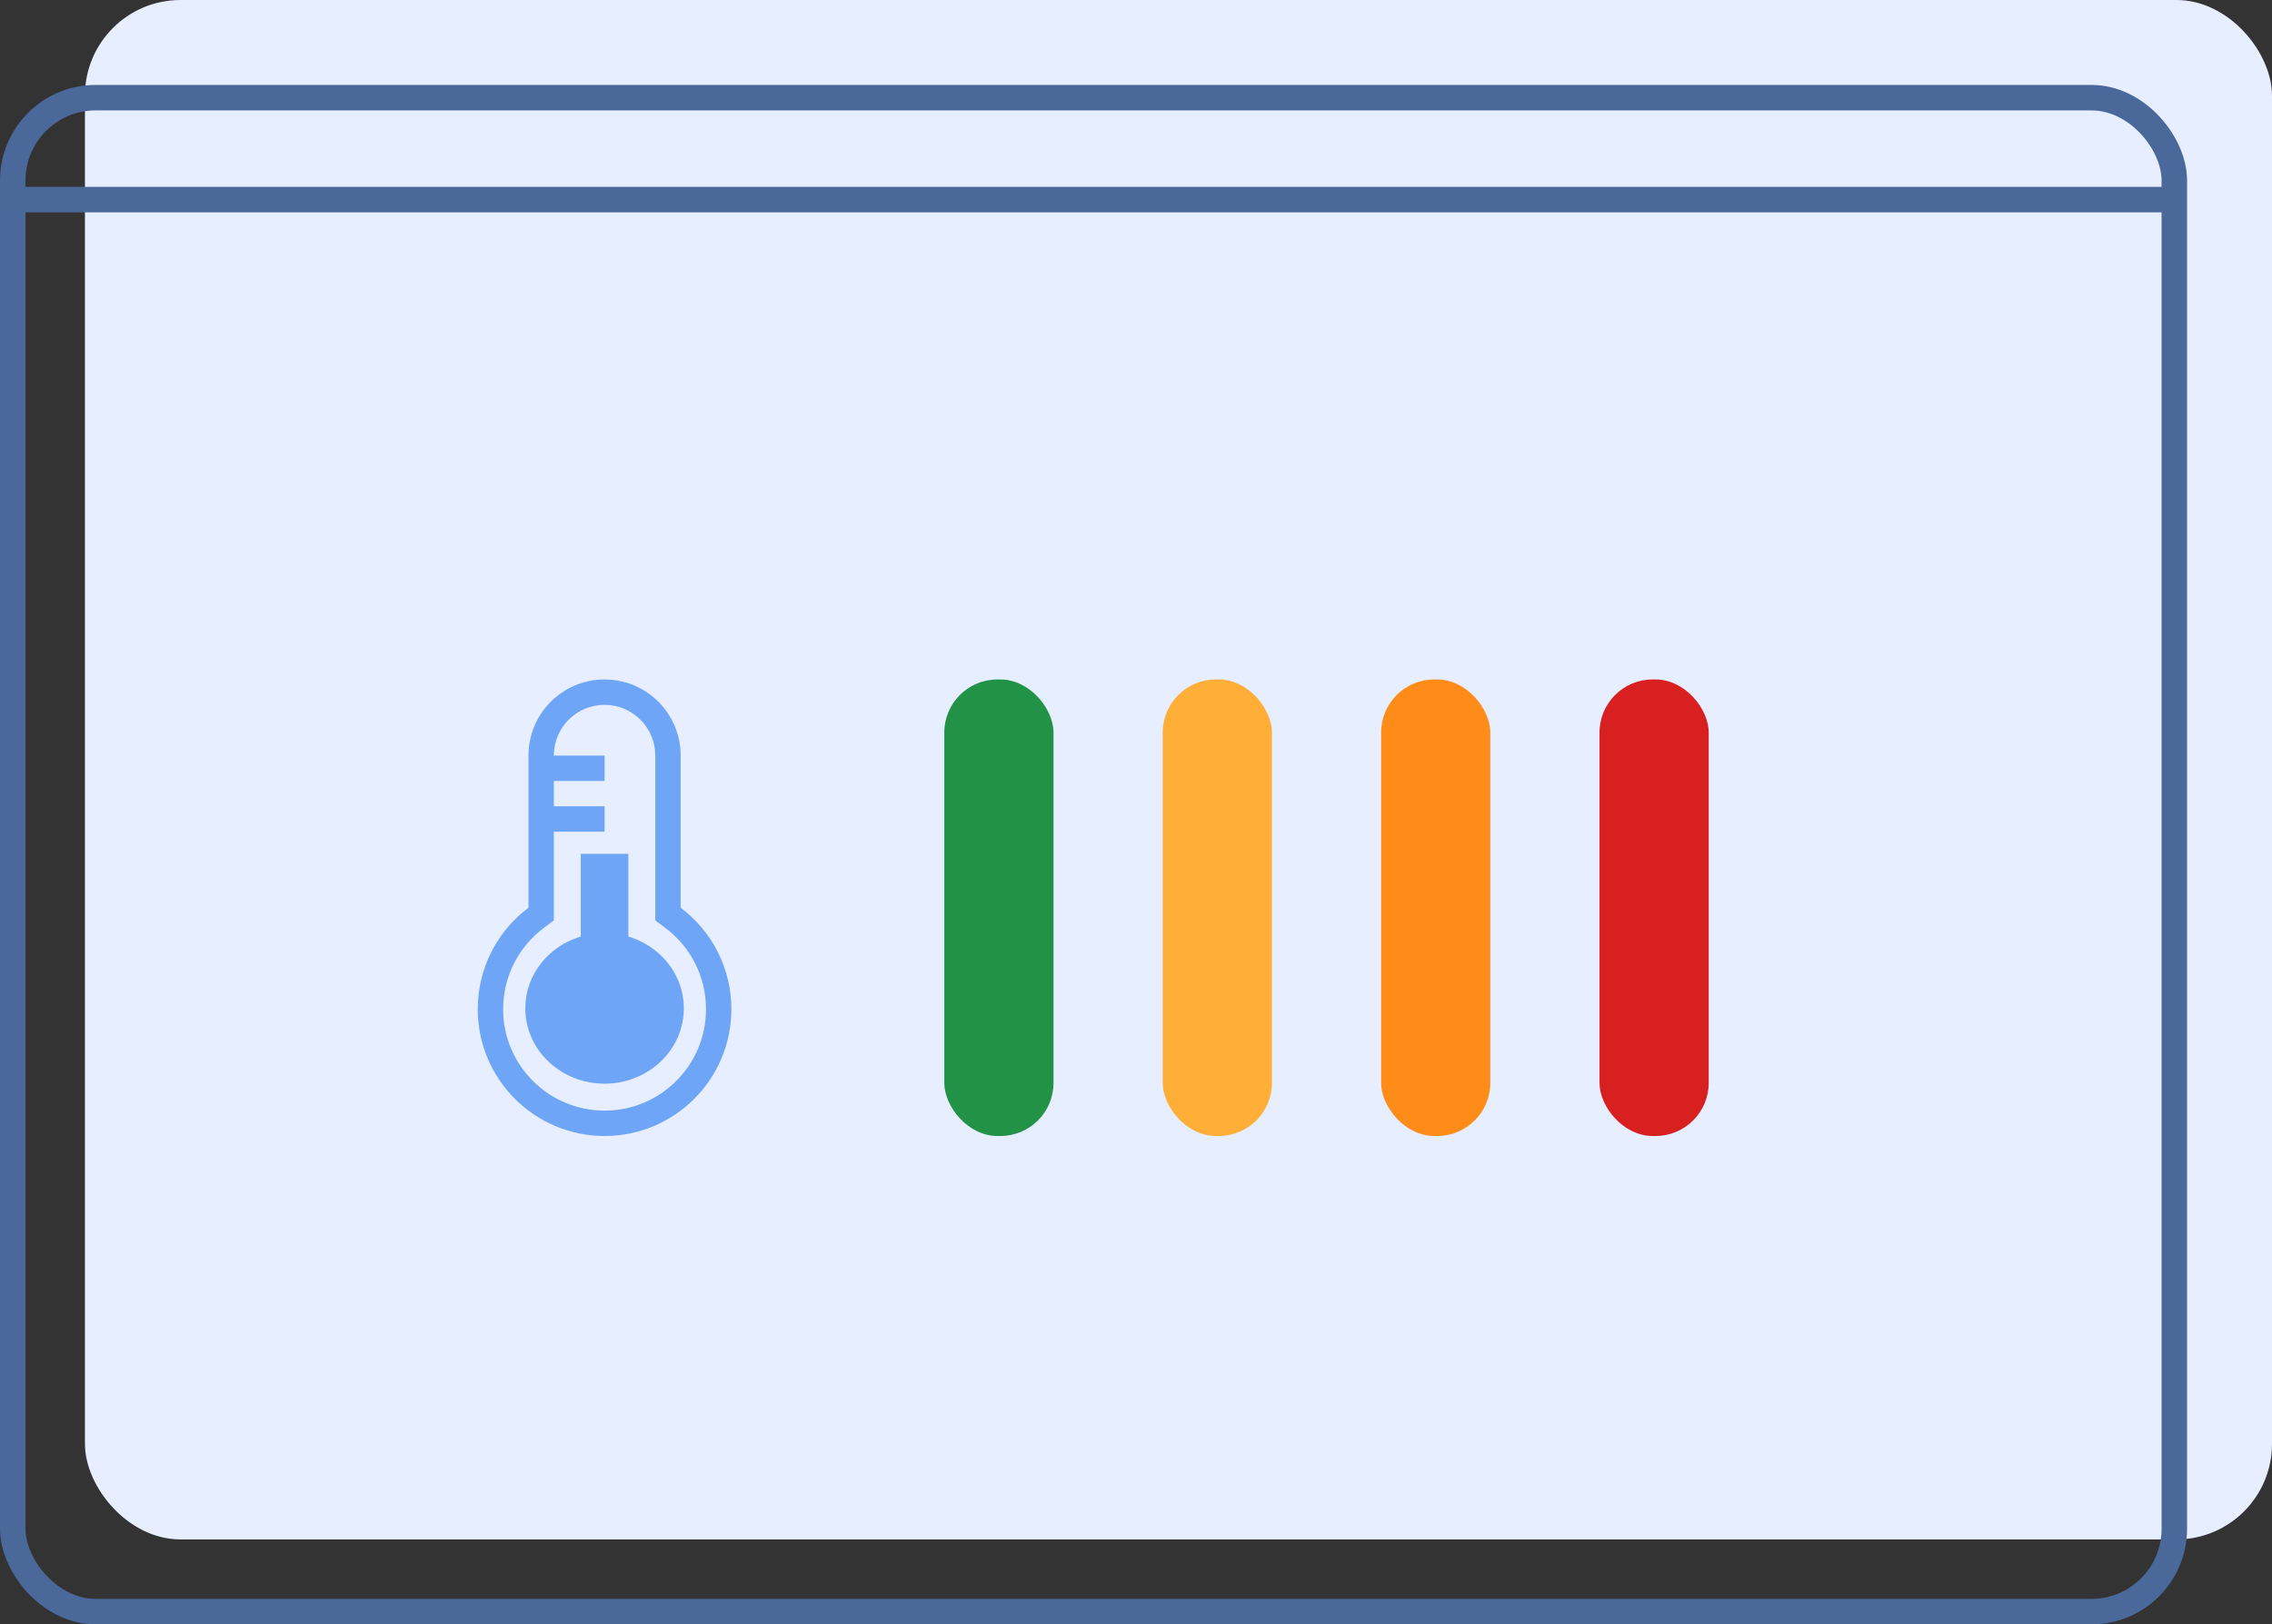 <svg width="214" height="153" viewBox="0 0 214 153" fill="none" xmlns="http://www.w3.org/2000/svg">
<rect x="0" y="0" width="214" height="153" fill="#333333" stroke="none"/>
<rect x="8" width="206" height="145" rx="9" fill="#E6EEFF"/>
<rect x="1.2" y="9.2" width="203.6" height="142.6" rx="7.8" stroke="#4B689B" stroke-width="2.4"/>
<line x1="2" y1="18.8" x2="205" y2="18.8" stroke="#4B689B" stroke-width="2.4"/>
<rect x="88.944" y="64" width="10.286" height="43" rx="5" fill="#219246"/>
<rect x="109.516" y="64" width="10.286" height="43" rx="5" fill="#FFAF37"/>
<rect x="130.087" y="64" width="10.286" height="43" rx="5" fill="#FF8C19"/>
<rect x="150.658" y="64" width="10.286" height="43" rx="5" fill="#D92020"/>
<ellipse cx="56.944" cy="94.981" rx="7.465" ry="7.092" fill="#6EA5F7"/>
<path fill-rule="evenodd" clip-rule="evenodd" d="M52.167 86.692L51.212 87.409C48.886 89.157 47.389 91.931 47.389 95.056C47.389 100.333 51.667 104.611 56.944 104.611C62.222 104.611 66.5 100.333 66.5 95.056C66.5 91.931 65.003 89.157 62.676 87.409L61.722 86.692V71.167C61.722 68.528 59.583 66.389 56.944 66.389C54.306 66.389 52.167 68.528 52.167 71.167V71.167H56.945V73.556H52.167V75.944H56.945V78.333H52.167V86.692ZM49.778 71.167C49.778 67.209 52.986 64 56.944 64C60.903 64 64.111 67.209 64.111 71.167V85.499C67.012 87.678 68.889 91.148 68.889 95.056C68.889 101.652 63.541 107 56.944 107C50.348 107 45 101.652 45 95.056C45 91.148 46.877 87.678 49.778 85.499V71.167Z" fill="#6EA5F7"/>
<path fill-rule="evenodd" clip-rule="evenodd" d="M59.184 80.424L59.184 92.368L54.705 92.368L54.705 80.424L59.184 80.424Z" fill="#6EA5F7"/>
</svg>
